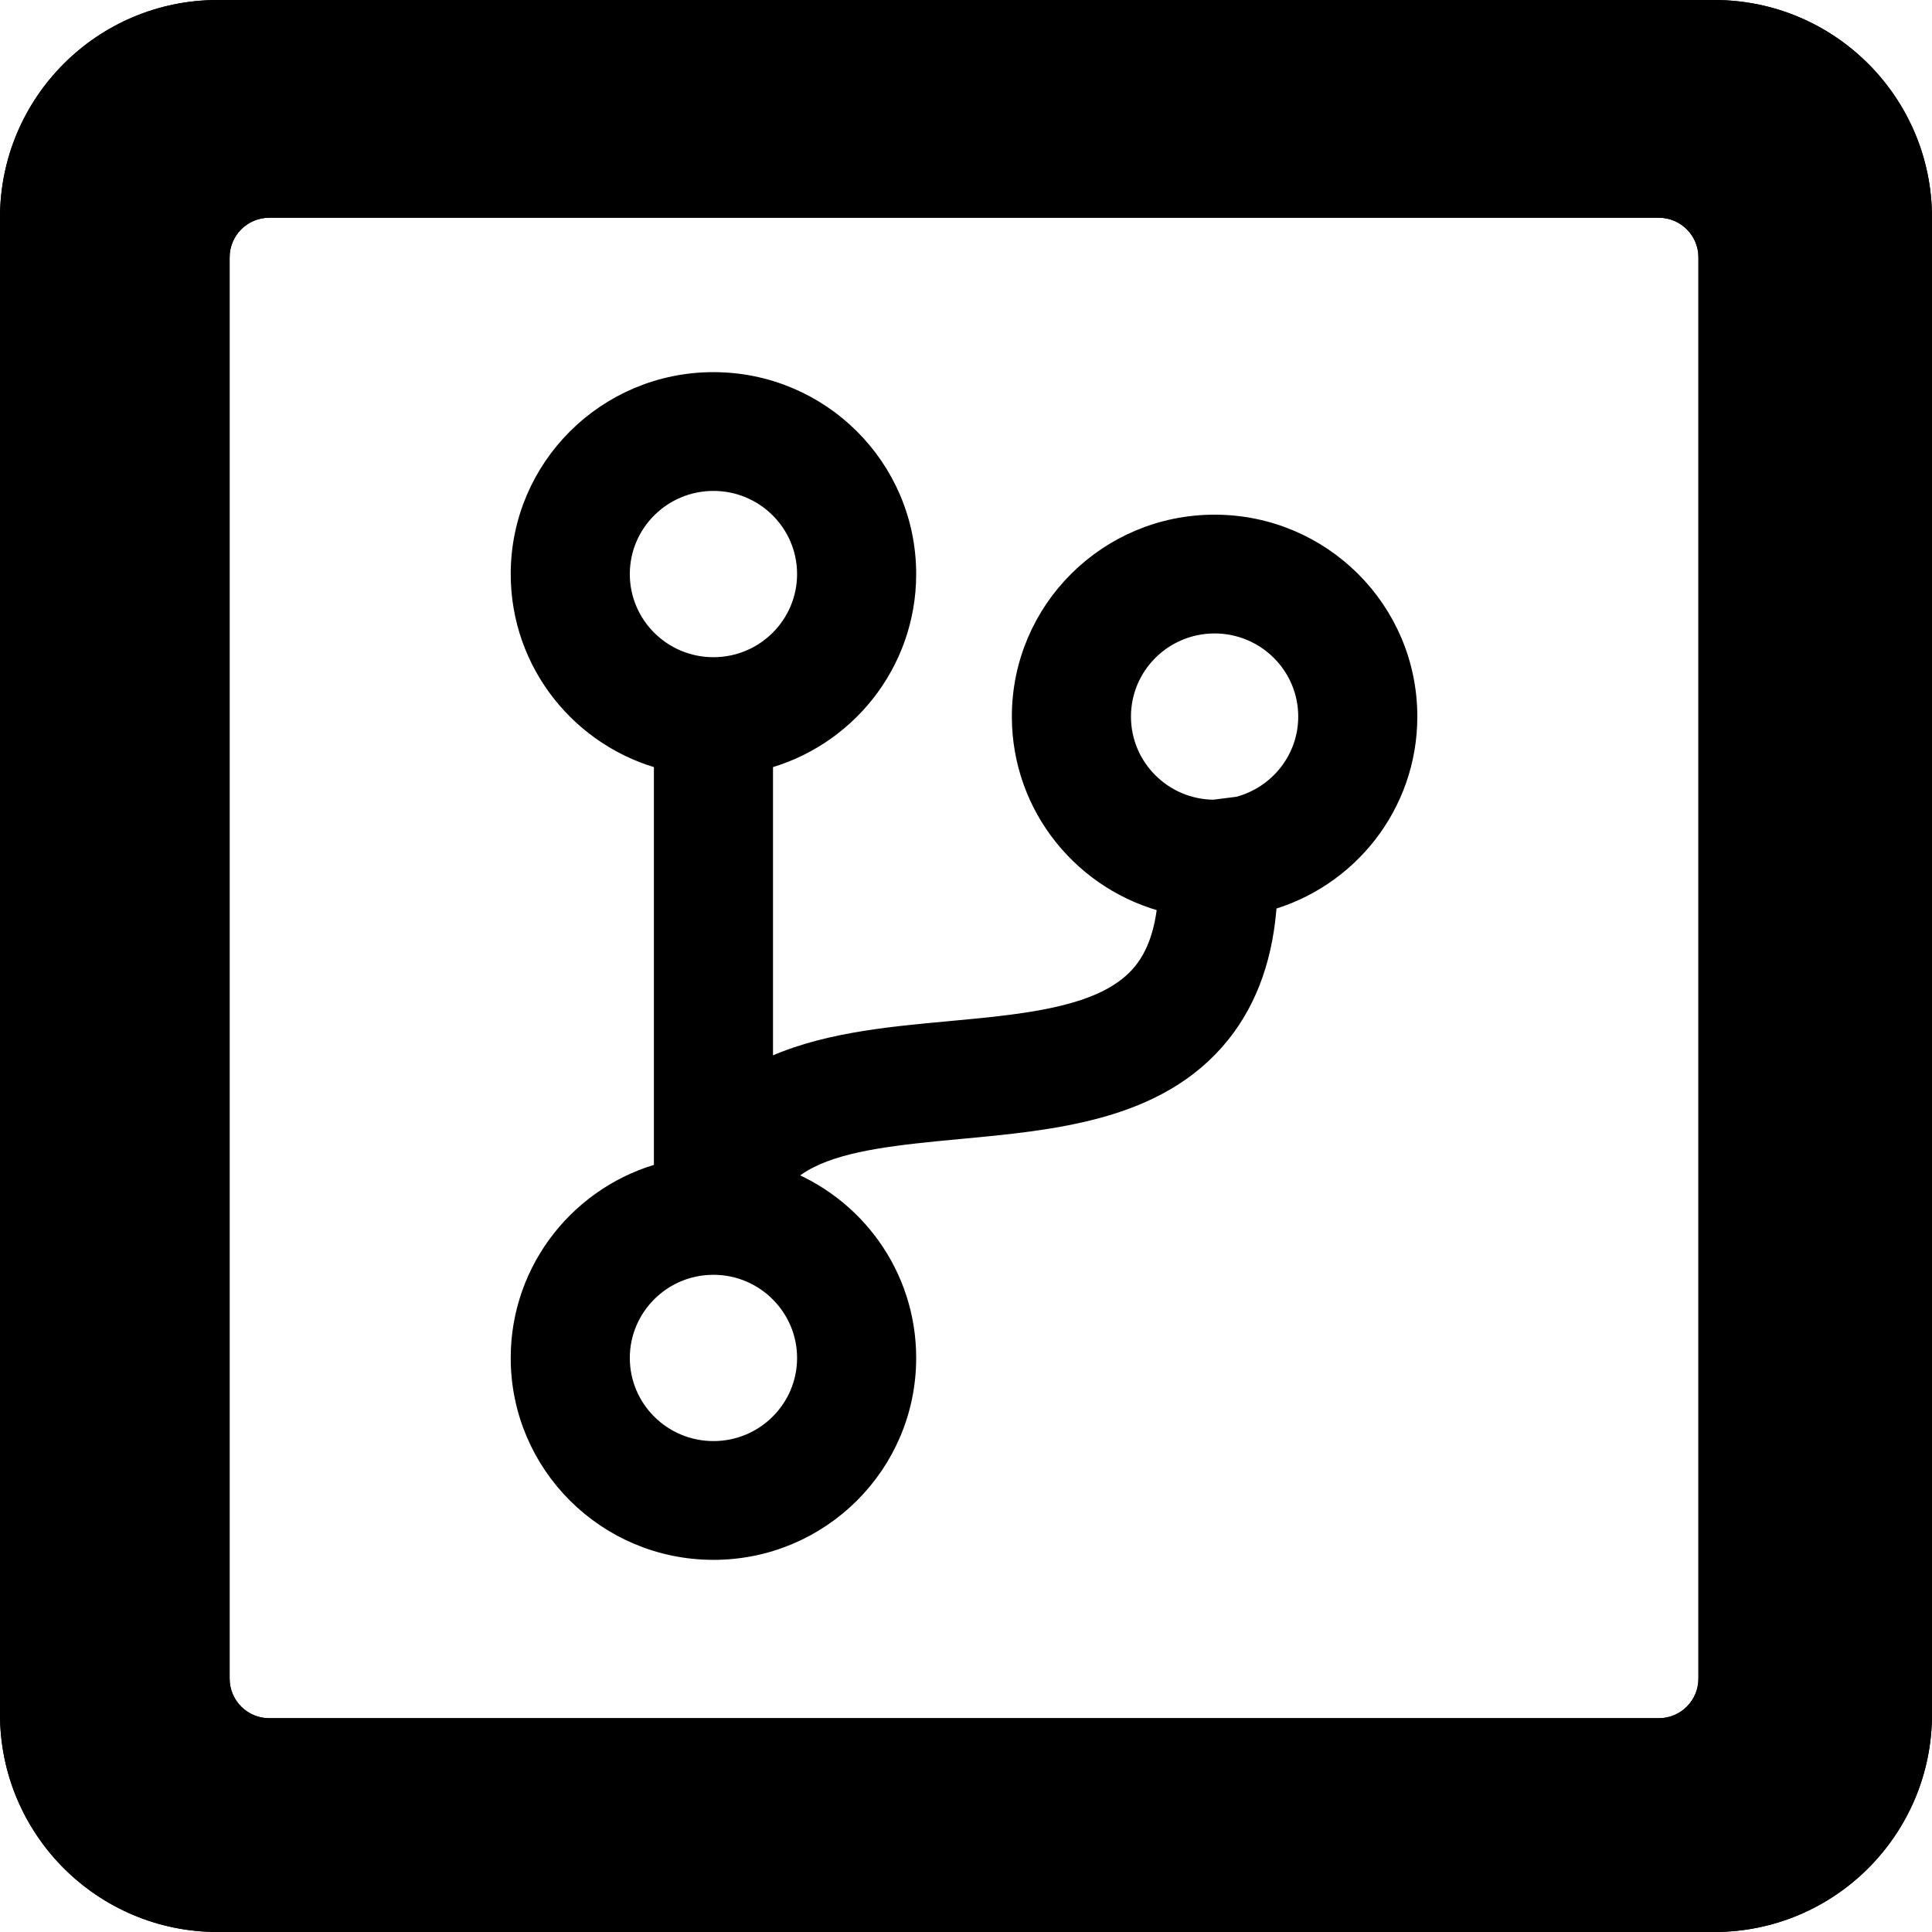 <svg viewBox="0 0 488 488" fill="none" xmlns="http://www.w3.org/2000/svg">
<path d="M307.827 260.845L307.83 260.842C314.944 251.991 318.796 240.818 319.578 227.197C340.007 221.662 355 203.073 355 181C355 154.468 333.413 133 306.792 133C280.17 133 258.583 154.468 258.583 181C258.583 203.612 274.281 222.541 295.432 227.661C294.732 235.649 292.551 241.585 289.086 245.885C284.731 251.285 277.964 254.605 269.317 256.792C260.666 258.981 250.573 259.935 239.892 260.925C224.096 262.375 206.991 263.966 193.395 270.733C193.012 270.924 192.63 271.119 192.25 271.319V191.49C213.032 186.171 228.417 167.378 228.417 145C228.417 118.468 206.83 97 180.208 97C153.587 97 132 118.468 132 145C132 167.378 147.385 186.171 168.167 191.49V296.51C147.385 301.829 132 320.622 132 343C132 369.532 153.587 391 180.208 391C206.83 391 228.417 369.532 228.417 343C228.417 322.262 215.254 304.645 196.774 297.905C198.955 295.165 201.596 293.455 204.215 292.131C213.489 287.49 226.962 286.156 242.084 284.731L242.086 284.731L242.329 284.708C254.231 283.596 266.672 282.433 277.983 279.23C289.431 275.989 299.966 270.597 307.827 260.845ZM156.083 145C156.083 131.764 166.877 121 180.208 121C193.54 121 204.333 131.764 204.333 145C204.333 158.236 193.54 169 180.208 169C166.877 169 156.083 158.236 156.083 145ZM204.333 343C204.333 356.236 193.54 367 180.208 367C166.877 367 156.083 356.236 156.083 343C156.083 329.815 166.827 319.052 180.103 319C180.104 319 180.105 319 180.107 319L180.423 319C193.642 319.106 204.333 329.868 204.333 343ZM330.917 181C330.917 192.116 323.279 201.488 312.895 204.204L306.608 204.999C293.361 204.901 282.667 194.176 282.667 181C282.667 167.764 293.46 157 306.792 157C320.123 157 330.917 167.764 330.917 181Z" fill="black" stroke="black" stroke-width="6"/>
<path fill-rule="evenodd" clip-rule="evenodd" d="M55 0C24.624 0 0 24.624 0 55V433C0 463.376 24.624 488 55 488H433C463.376 488 488 463.376 488 433V55C488 24.624 463.376 0 433 0H55ZM68 55C62.477 55 58 59.477 58 65V424C58 429.523 62.477 434 68 434H419C424.523 434 429 429.523 429 424V65C429 59.477 424.523 55 419 55H68Z" fill="black"/>
<path fill-rule="evenodd" clip-rule="evenodd" d="M55 0C24.624 0 0 24.624 0 55V433C0 463.376 24.624 488 55 488H433C463.376 488 488 463.376 488 433V55C488 24.624 463.376 0 433 0H55ZM68 55C62.477 55 58 59.477 58 65V424C58 429.523 62.477 434 68 434H419C424.523 434 429 429.523 429 424V65C429 59.477 424.523 55 419 55H68Z" fill="black"/>
</svg>
